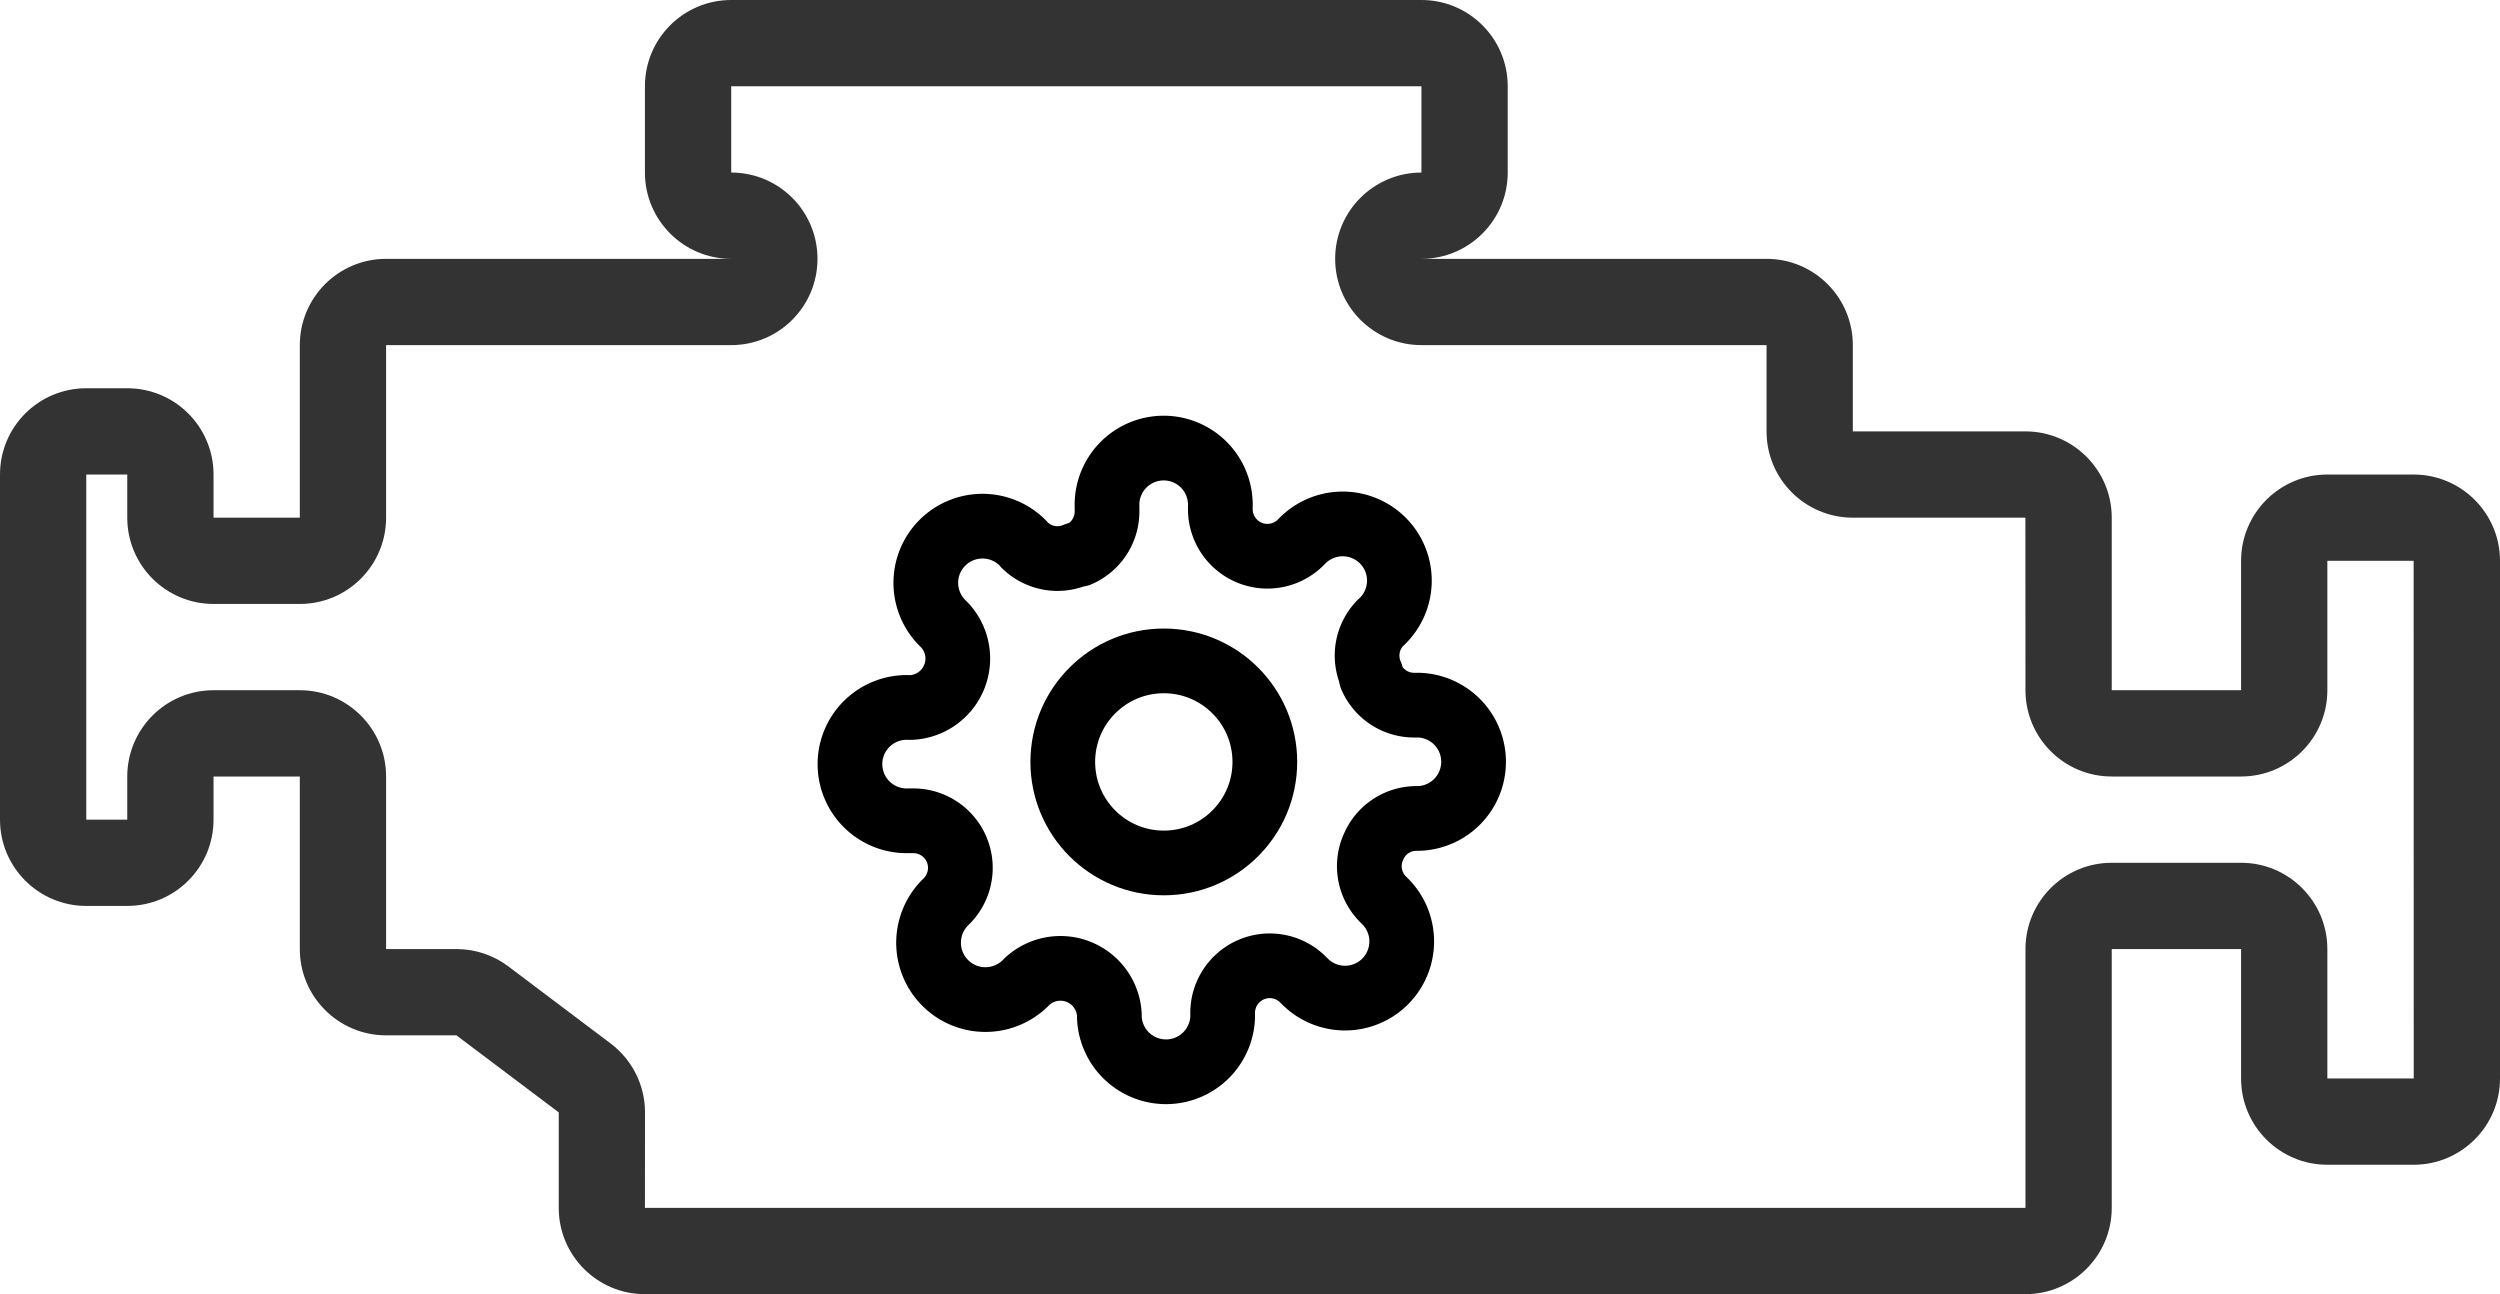 <svg xmlns="http://www.w3.org/2000/svg" width="28.976" height="15" viewBox="0 0 28.976 15">
  <g id="Group_130" data-name="Group 130" transform="translate(-819.512 -193)">
    <g id="Union_5" data-name="Union 5" transform="translate(819.512 193)" fill="none" stroke-linejoin="round">
      <path d="M7.475,15a1,1,0,0,1-1-1V12.893L5.29,12H4.475a1,1,0,0,1-1-1V9h-1v.5a1,1,0,0,1-1,1H1a1,1,0,0,1-1-1v-4a1,1,0,0,1,1-1h.475a1,1,0,0,1,1,1V6h1V4a1,1,0,0,1,1-1h4a1,1,0,0,1-1-1V1a1,1,0,0,1,1-1h8a1,1,0,0,1,1,1V2a1,1,0,0,1-1,1h4a1,1,0,0,1,1,1V5h2a1,1,0,0,1,1,1V8h1.5V6.5a1,1,0,0,1,1-1h1a1,1,0,0,1,1,1v6a1,1,0,0,1-1,1h-1a1,1,0,0,1-1-1V11h-1.5v3a1,1,0,0,1-1,1Z" stroke="none"/>
      <path d="M 23.476 14 L 23.476 11 C 23.476 10.448 23.923 10 24.476 10 L 25.975 10 C 26.527 10 26.975 10.448 26.975 11 L 26.975 12.5 L 27.976 12.5 L 27.975 6.5 L 26.975 6.5 L 26.975 8 C 26.975 8.552 26.527 9 25.975 9 L 24.476 9 C 23.923 9 23.476 8.552 23.476 8 L 23.475 6 L 21.475 6 C 20.923 6 20.475 5.553 20.475 5 L 20.475 4 L 16.475 4 C 15.923 4 15.475 3.552 15.475 3 C 15.475 2.447 15.923 2 16.475 2 L 16.475 1 L 8.475 1 L 8.475 2 C 9.028 2 9.475 2.447 9.475 3 C 9.475 3.552 9.028 4 8.475 4 L 4.475 4 L 4.475 6 C 4.475 6.553 4.027 7 3.475 7 L 2.475 7 C 1.923 7 1.475 6.553 1.475 6 L 1.475 5.5 L 1 5.5 L 1 9.5 L 1.475 9.5 L 1.475 9 C 1.475 8.448 1.923 8 2.475 8 L 3.475 8 C 4.027 8 4.475 8.448 4.475 9 L 4.475 11 L 5.29 11 C 5.507 11 5.718 11.07 5.892 11.201 L 7.077 12.094 C 7.328 12.283 7.476 12.579 7.476 12.893 L 7.475 14 L 23.476 14 M 23.475 15 L 7.475 15 C 6.923 15 6.476 14.552 6.476 14 L 6.476 12.893 L 5.29 12 L 4.475 12 C 3.923 12 3.475 11.552 3.475 11 L 3.475 9 L 2.475 9 L 2.475 9.5 C 2.475 10.052 2.028 10.5 1.475 10.5 L 1 10.5 C 0.447 10.5 5.340575981449547e-08 10.052 5.340575981449547e-08 9.5 L 5.340575981449547e-08 5.5 C 5.340575981449547e-08 4.947 0.447 4.5 1 4.5 L 1.475 4.5 C 2.028 4.5 2.475 4.947 2.475 5.5 L 2.475 6 L 3.475 6 L 3.475 4 C 3.475 3.448 3.923 3 4.475 3 L 8.475 3 C 7.923 3 7.475 2.552 7.475 2 L 7.475 1 C 7.475 0.447 7.923 2.037048290048915e-07 8.475 2.037048290048915e-07 L 16.475 2.037048290048915e-07 C 17.027 2.037048290048915e-07 17.475 0.447 17.475 1 L 17.475 2 C 17.475 2.552 17.027 3 16.475 3 L 20.475 3 C 21.028 3 21.475 3.448 21.475 4 L 21.475 5 L 23.475 5 C 24.027 5 24.476 5.448 24.476 6 L 24.476 8 L 25.975 8 L 25.975 6.5 C 25.975 5.948 26.423 5.5 26.975 5.5 L 27.975 5.5 C 28.527 5.5 28.976 5.948 28.976 6.5 L 28.976 12.5 C 28.976 13.053 28.527 13.5 27.975 13.5 L 26.975 13.5 C 26.423 13.5 25.975 13.053 25.975 12.5 L 25.975 11 L 24.476 11 L 24.476 14 C 24.476 14.552 24.027 15 23.475 15 Z" stroke="none" fill="#333"/>
    </g>
    <g id="settings" transform="translate(828.389 197.219)">
      <circle id="Ellipse_13" data-name="Ellipse 13" cx="1.171" cy="1.171" r="1.171" transform="translate(3.441 3.441)" fill="none" stroke="#000" stroke-linecap="round" stroke-linejoin="round" stroke-width="0.75"/>
      <path id="Path_42" data-name="Path 42" d="M7.041,5.6a.542.542,0,0,0,.108.6l.02.02a.657.657,0,1,1-.929.929l-.02-.02a.546.546,0,0,0-.926.387v.056a.657.657,0,0,1-1.313,0v-.03a.568.568,0,0,0-.952-.387l-.02.02A.657.657,0,1,1,2.08,6.24l.02-.02a.546.546,0,0,0-.387-.926H1.657a.657.657,0,1,1,0-1.313h.03a.568.568,0,0,0,.387-.952l-.02-.02a.657.657,0,1,1,.929-.929L3,2.1a.542.542,0,0,0,.6.108h.026a.542.542,0,0,0,.328-.5V1.657a.657.657,0,1,1,1.313,0v.03a.546.546,0,0,0,.926.387l.02-.02a.657.657,0,1,1,.929.929L7.123,3a.542.542,0,0,0-.108.6v.026a.542.542,0,0,0,.5.328h.056a.657.657,0,0,1,0,1.313h-.03A.542.542,0,0,0,7.041,5.6Z" fill="none" stroke="#000" stroke-linecap="round" stroke-linejoin="round" stroke-width="0.75"/>
    </g>
  </g>
</svg>
